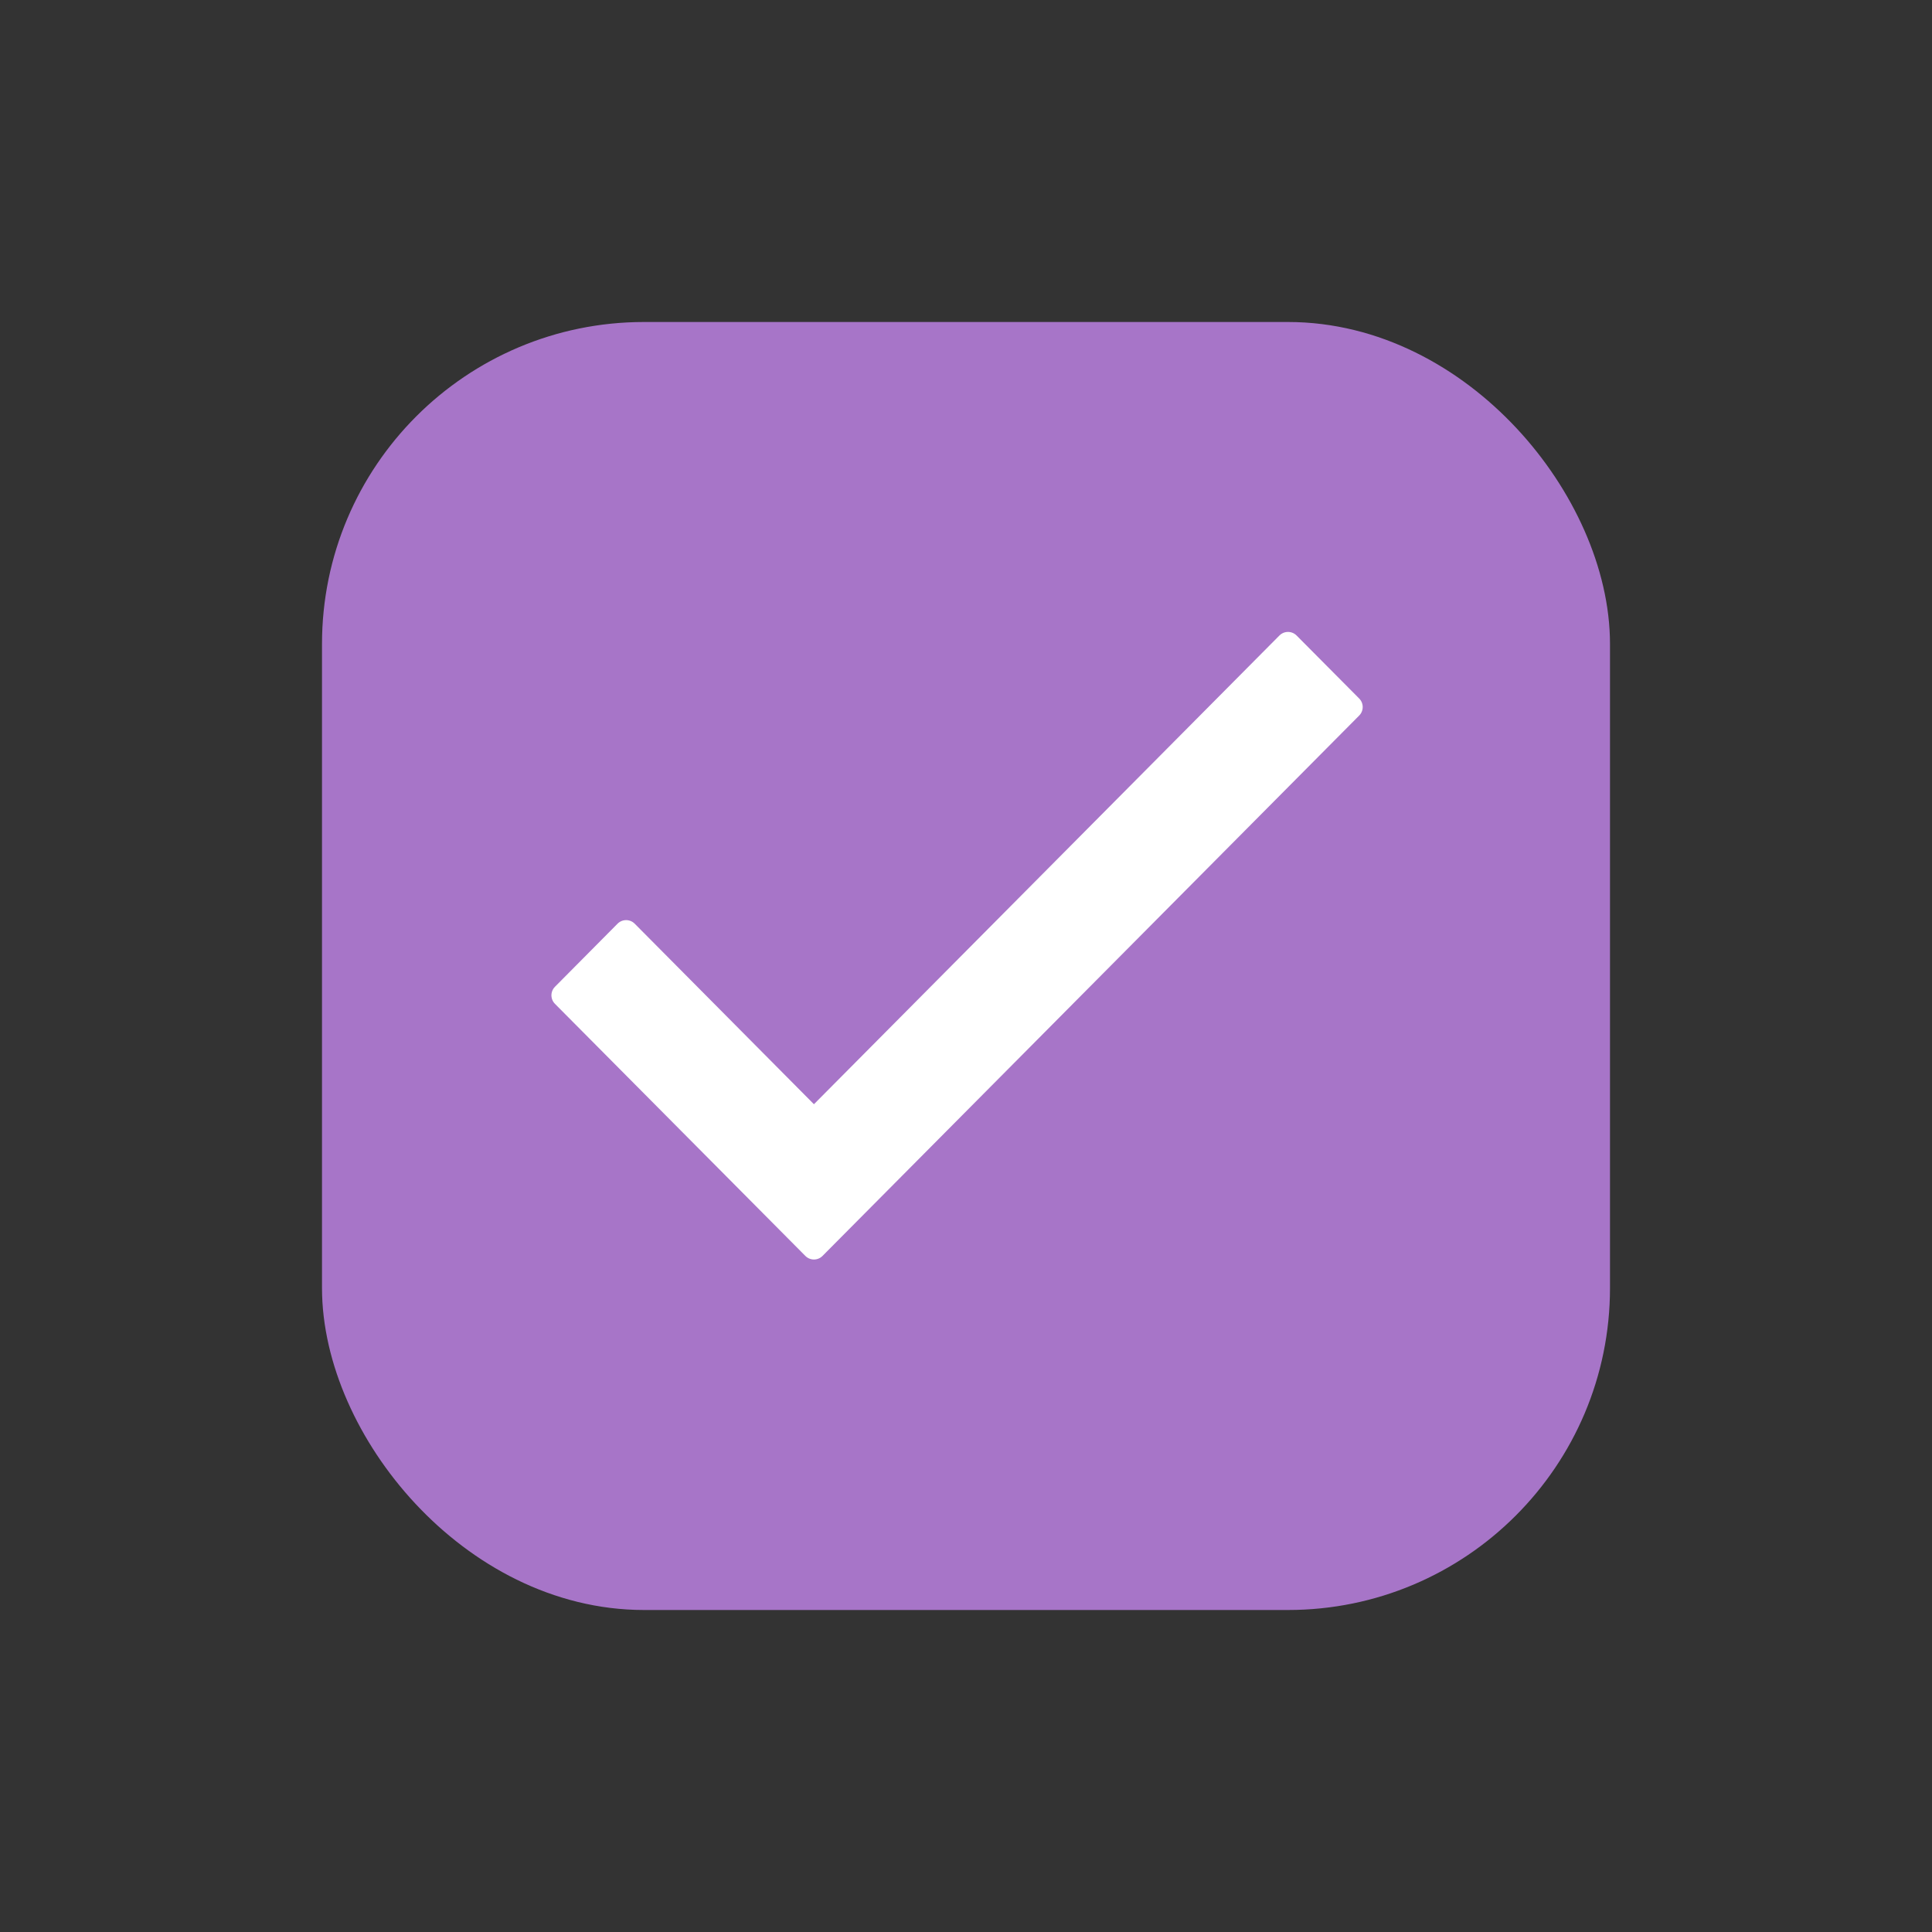 <svg width="24" height="24" viewBox="0 0 24 24" fill="none" xmlns="http://www.w3.org/2000/svg">
<rect x="0" y="0" width="24" height="24" fill="#333333" stroke="none"/>
<rect x="4.5" y="4.5" width="15" height="15" rx="3.5" fill="#A775C8" stroke="#A775C8"/>
<path fill-rule="evenodd" clip-rule="evenodd" d="M10.111 13.93L7.778 11.58L7 12.364L10.111 15.496L16.778 8.783L16 8L10.111 13.93Z" fill="white" stroke="white" stroke-width="0.3" stroke-linecap="round" stroke-linejoin="round"/>
</svg>

